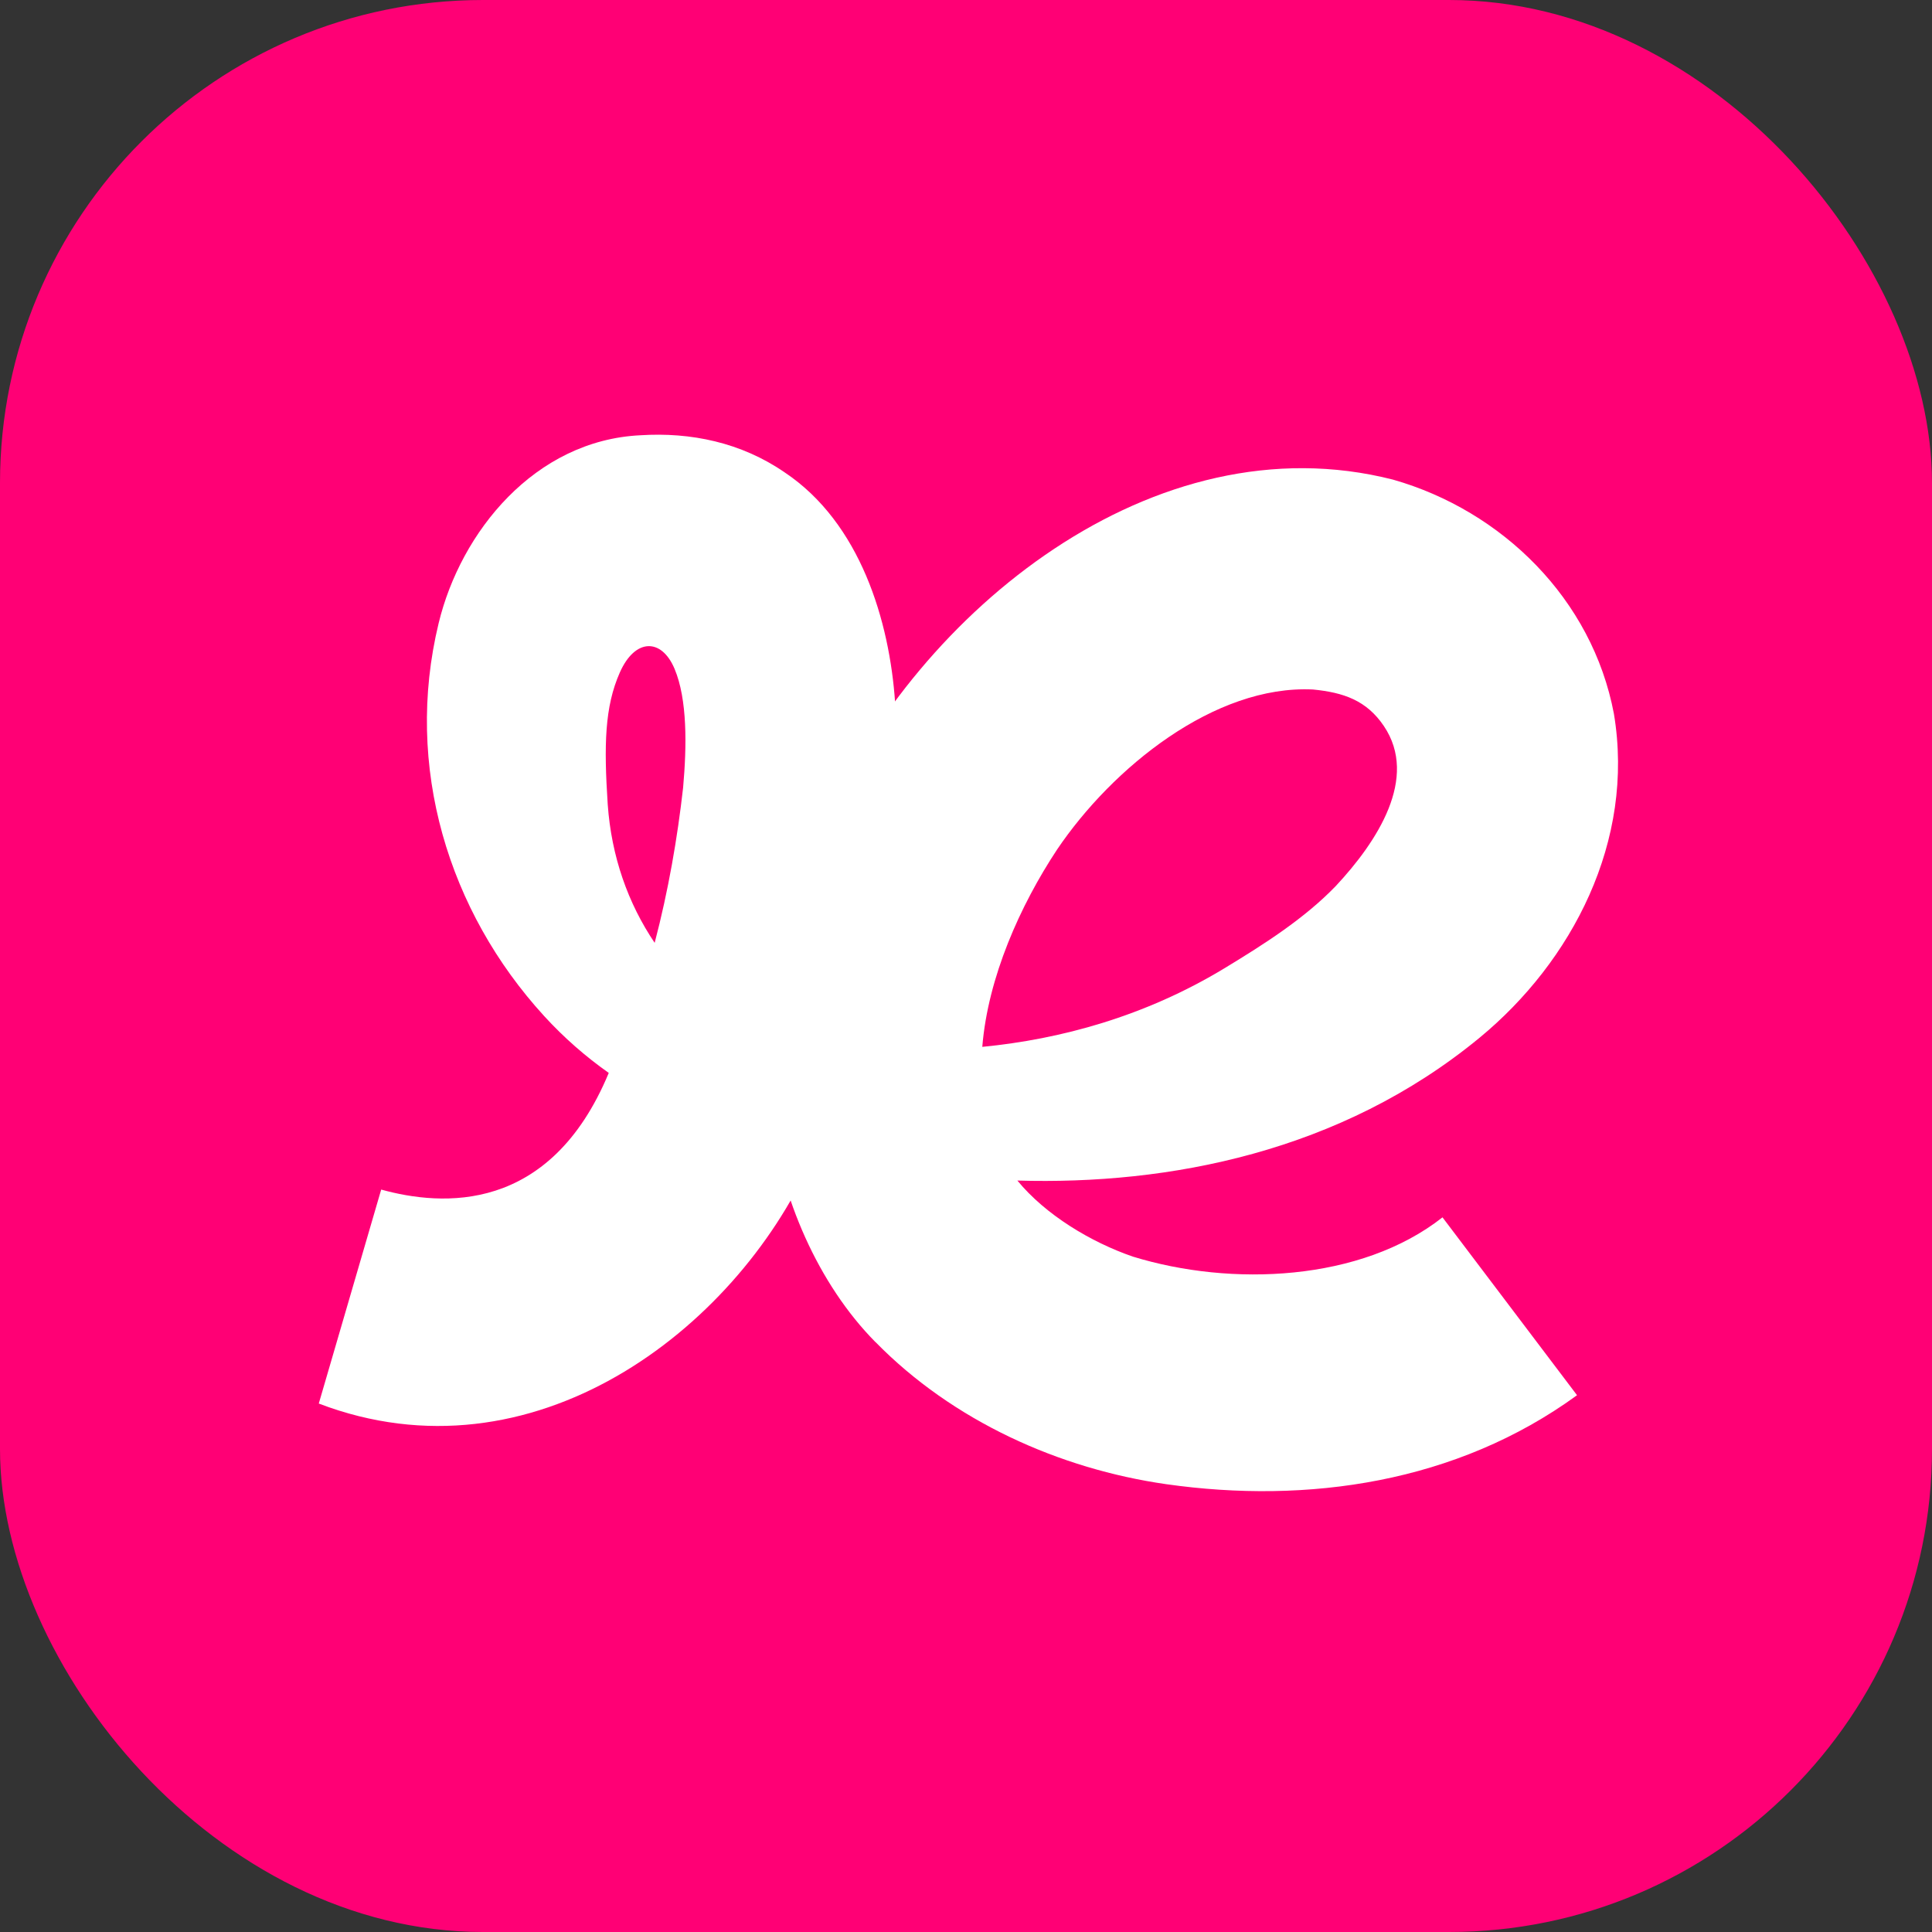 <svg width="200" height="200" viewBox="0 0 200 200" fill="none" xmlns="http://www.w3.org/2000/svg">
<rect x="0" y="0" width="200" height="200" fill="#333333" stroke="none"/>
<rect width="200" height="200" rx="50" fill="#FF0075"/>
<path d="M83.906 120.261C90.26 105.906 93.321 84.591 92.663 72.755C92.093 64.309 89.067 54.128 81.218 48.895C76.733 45.807 71.508 44.721 66.276 45.059C55.365 45.593 47.693 55.045 45.406 64.523C41.811 79.367 46.429 94.354 56.326 105.176C58.391 107.437 60.633 109.386 63.018 111.068C56.931 125.716 45.726 124.88 39.461 123.144L33 145.295C55.124 153.741 76.021 137.713 83.906 120.261ZM62.911 83.265C62.511 77.151 62.591 73.164 64.166 69.613C65.742 66.053 68.492 66.036 69.835 69.248C71.161 72.417 71.099 77.196 70.716 81.53C70.129 86.745 69.186 92.218 67.771 97.603C65.012 93.509 63.294 88.676 62.911 83.265Z" fill="white"/>
<path d="M90.625 138.923C98.652 147.12 109.67 152.059 120.732 153.643C135.345 155.717 150.777 153.519 163.254 144.432L149.327 126.019C140.881 132.667 127.469 133.219 117.279 130.086C112.936 128.591 108.228 125.761 105.318 122.21C120.973 122.673 138.763 119.282 153.162 107.428C162.729 99.543 169.271 87.083 167.072 73.894C164.83 62.013 155.503 52.873 144.209 49.652C119.424 43.333 95.075 63.33 85.499 84.752C82.224 91.622 78.682 105.488 79.812 115.357C80.8 123.936 84.689 132.925 90.625 138.932V138.923ZM109.421 87.956C115.143 79.474 125.734 70.886 135.915 71.376C139.092 71.687 141.468 72.506 143.257 75.158C146.879 80.524 142.572 87.128 138.273 91.729C135.025 95.093 130.887 97.727 126.811 100.201C118.516 105.238 109.741 107.588 101.687 108.371C102.266 101.18 105.612 93.722 109.421 87.956Z" fill="white"/>
</svg>
